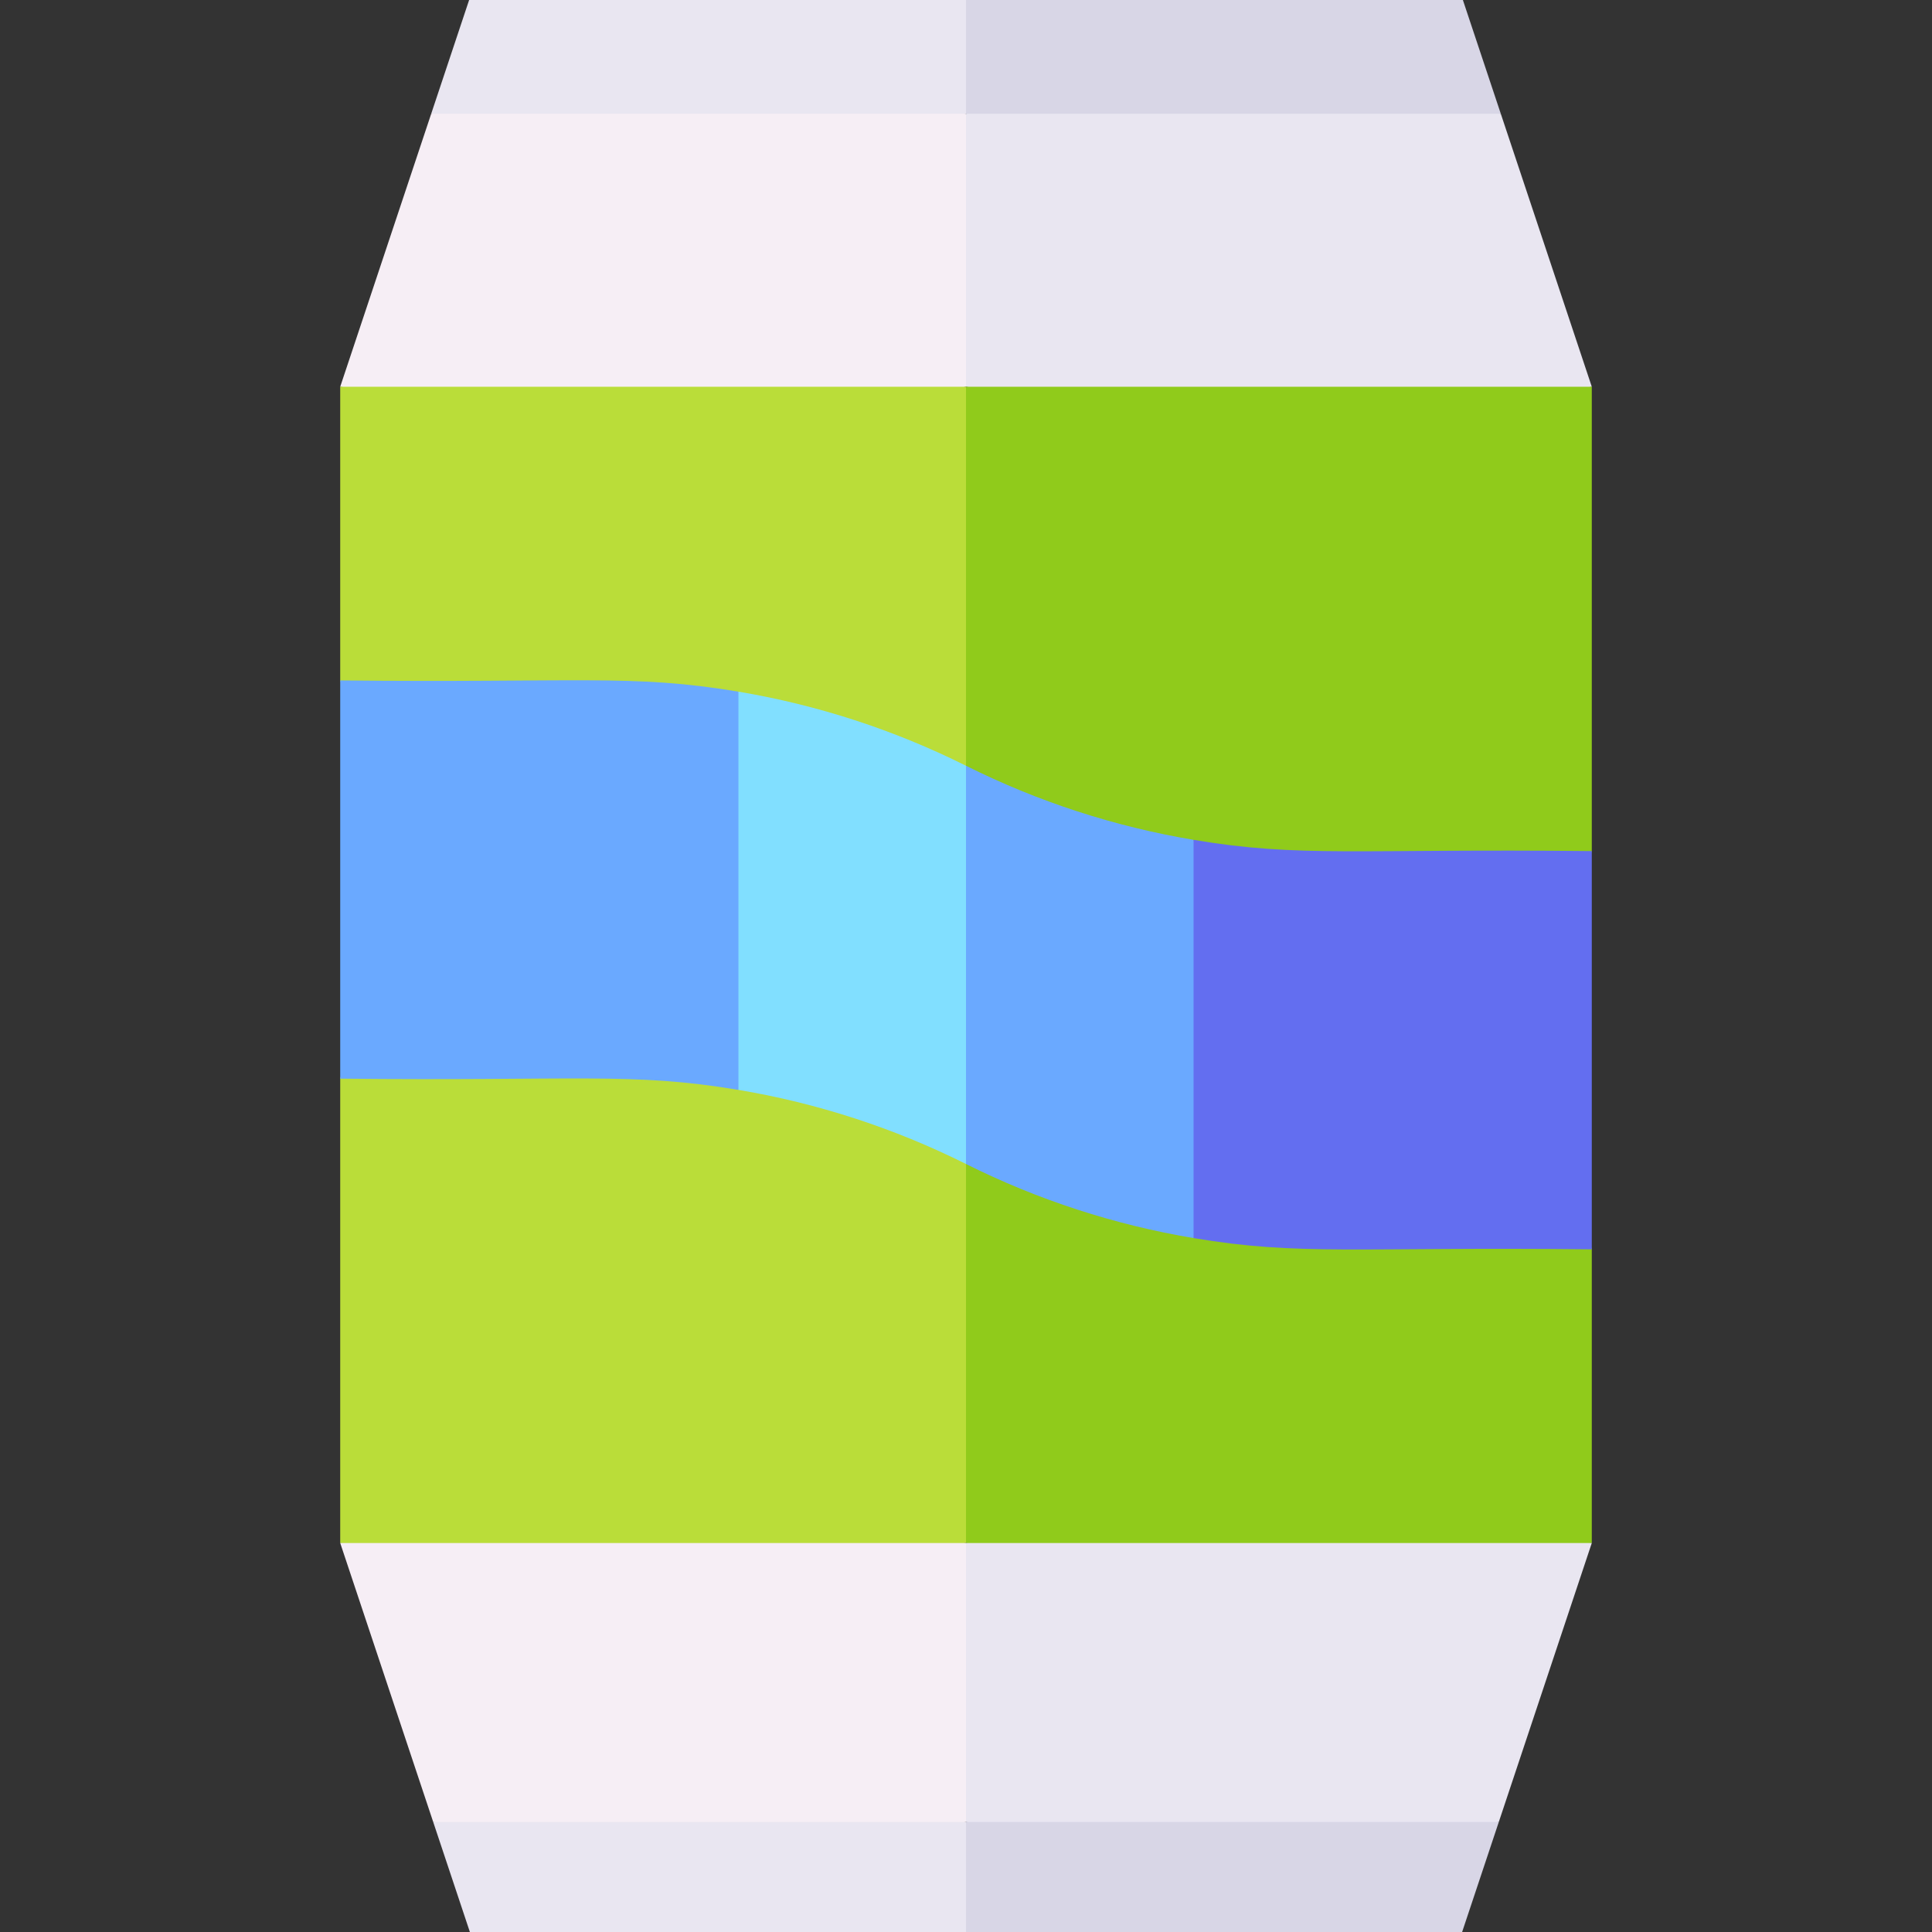 <svg id="Capa_1" enable-background="new 0 0 509.404 509.404" height="512" viewBox="0 0 509.404 509.404" width="512" xmlns="http://www.w3.org/2000/svg"><rect x="0" y="0" width="509.404" height="509.404" fill="#333333" stroke="none"/><g><path d="m113.692 30-23.99 71.971 90 15 75-15 10-21.235-10-50.736-70.505-10z" fill="#f6eef5"/><path d="m254.702 101.971 90 15c4.416-.884 70.577-14.115 75-15l-23.99-71.971-80.273-10-60.736 10v71.971z" fill="#e9e6f1"/><path d="m254.702 0h-131.01l-10 30h141.01l10-15z" fill="#e9e6f1"/><path d="m254.702 0v30h141.01l-10-30z" fill="#d8d6e6"/><path d="m89.702 101.971v77.433l15 45-15 60v122.435l75 12.565 90-12.565 15-137.435-15-167.433z" fill="#badd39"/><path d="m419.702 101.971h-165v304.868l75 12.565 90-12.565v-77.435l-15-60 15-45z" fill="#90cb1b"/><path d="m89.702 179.404v105c62.09.671 76.788-1.777 105 2.963l15-47.963-15-57.037c-28.103-4.721-42.606-2.289-105-2.963z" fill="#6aa9ff"/><path d="m194.702 182.367v105c20.794 3.494 41.023 10.049 60 19.537l15-52.5-15-52.5c-18.976-9.488-39.206-16.043-60-19.537z" fill="#81dfff"/><path d="m314.702 326.441 15-42.037-15-62.963c-20.794-3.494-41.023-10.049-60-19.537v105c18.977 9.489 39.206 16.043 60 19.537z" fill="#6aa9ff"/><path d="m314.702 221.441v105c28.094 4.721 42.577 2.289 105 2.963v-105c-62.09-.671-76.788 1.778-105-2.963z" fill="#636ef0"/><path d="m254.702 406.839h-165l24.522 73.565 68.052 10 72.426-10 10-36.783z" fill="#f6eef5"/><path d="m395.18 480.404 24.522-73.565h-165v73.565l66.333 10z" fill="#e9e6f1"/><path d="m254.702 509.404 10-14.5-10-14.5h-140.478l9.667 29z" fill="#e9e6f1"/><path d="m254.702 509.404h130.812l9.666-29h-140.478z" fill="#d8d6e6"/></g></svg>